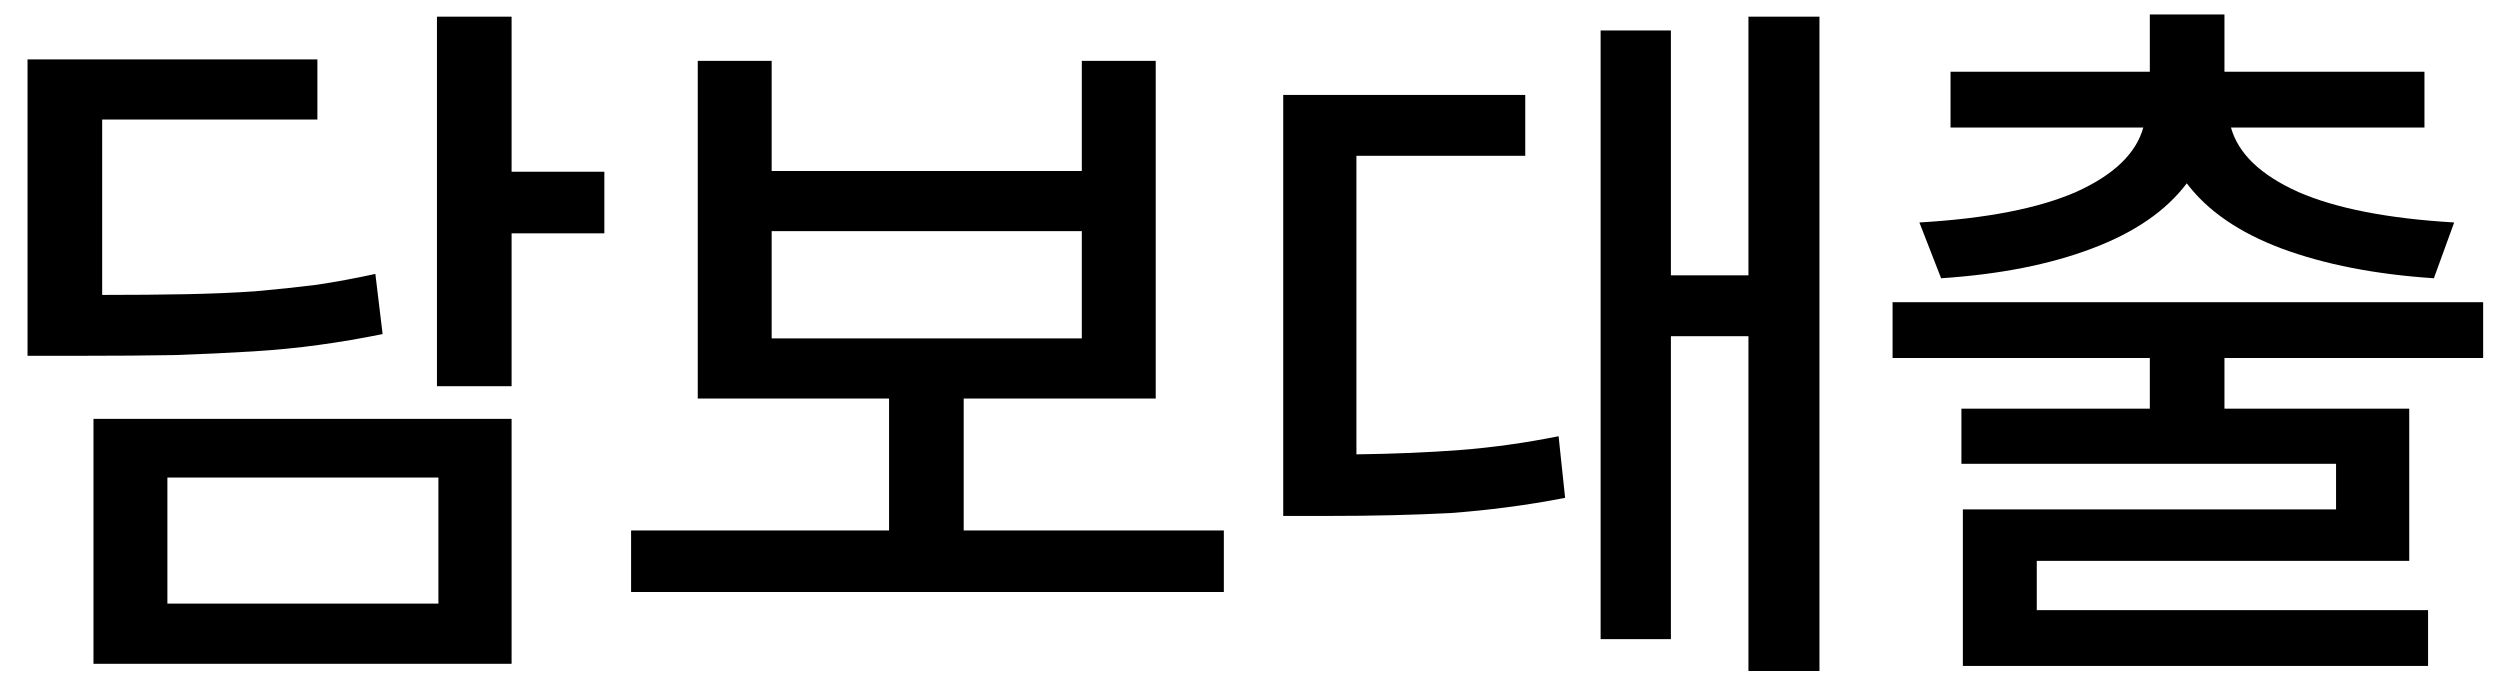 <svg width="69" height="19" viewBox="0 0 69 19" fill="none" xmlns="http://www.w3.org/2000/svg">
<path d="M16.68 6.44V4.74H14.12V0.46H12.06V10.66H14.12V6.44H16.68ZM10.56 9.22L10.36 7.56C9.813 7.68 9.273 7.78 8.74 7.86C8.207 7.927 7.64 7.987 7.04 8.04C6.453 8.08 5.813 8.107 5.12 8.12C4.44 8.133 3.673 8.14 2.82 8.14V3.3H8.76V1.64H0.76V9.82H2.22C3.193 9.82 4.06 9.813 4.82 9.8C5.593 9.773 6.307 9.74 6.96 9.7C7.613 9.66 8.227 9.6 8.8 9.52C9.387 9.44 9.973 9.34 10.56 9.22ZM2.58 11.56V18.32H14.12V11.56H2.58ZM4.62 16.66V13.18H12.1V16.66H4.62ZM33.778 14.64H26.598V11H31.898V1.68H29.858V4.72H21.298V1.68H19.258V11H24.538V14.64H17.418V16.34H33.778V14.64ZM21.298 9.34V6.38H29.858V9.34H21.298ZM50.217 0.46H48.257V7.6H46.117V0.84H44.177V17.64H46.117V9.28H48.257V18.52H50.217V0.46ZM37.437 12.54V4.3H42.097V2.62H35.417V14.24H36.617C37.257 14.24 37.857 14.233 38.417 14.22C38.977 14.207 39.517 14.187 40.037 14.16C40.57 14.12 41.09 14.067 41.597 14C42.117 13.933 42.65 13.847 43.197 13.74L43.017 12.04C42.084 12.227 41.177 12.353 40.297 12.42C39.43 12.487 38.477 12.527 37.437 12.54ZM52.975 6.14L53.575 7.68C55.189 7.573 56.575 7.3 57.735 6.86C58.909 6.42 59.782 5.82 60.355 5.06C60.929 5.82 61.802 6.42 62.975 6.86C64.162 7.3 65.562 7.573 67.175 7.68L67.735 6.14C65.909 6.033 64.475 5.753 63.435 5.3C62.395 4.833 61.775 4.24 61.575 3.52H66.915V1.98H61.395V0.4H59.335V1.98H53.835V3.52H59.155C58.955 4.24 58.335 4.833 57.295 5.3C56.255 5.753 54.815 6.033 52.975 6.14ZM61.395 9.88H68.535V8.34H52.235V9.88H59.335V11.28H54.135V12.8H64.475V14.06H54.175V18.38H67.015V16.84H56.215V15.48H66.495V11.28H61.395V9.88Z" fill="black"/>
</svg>
